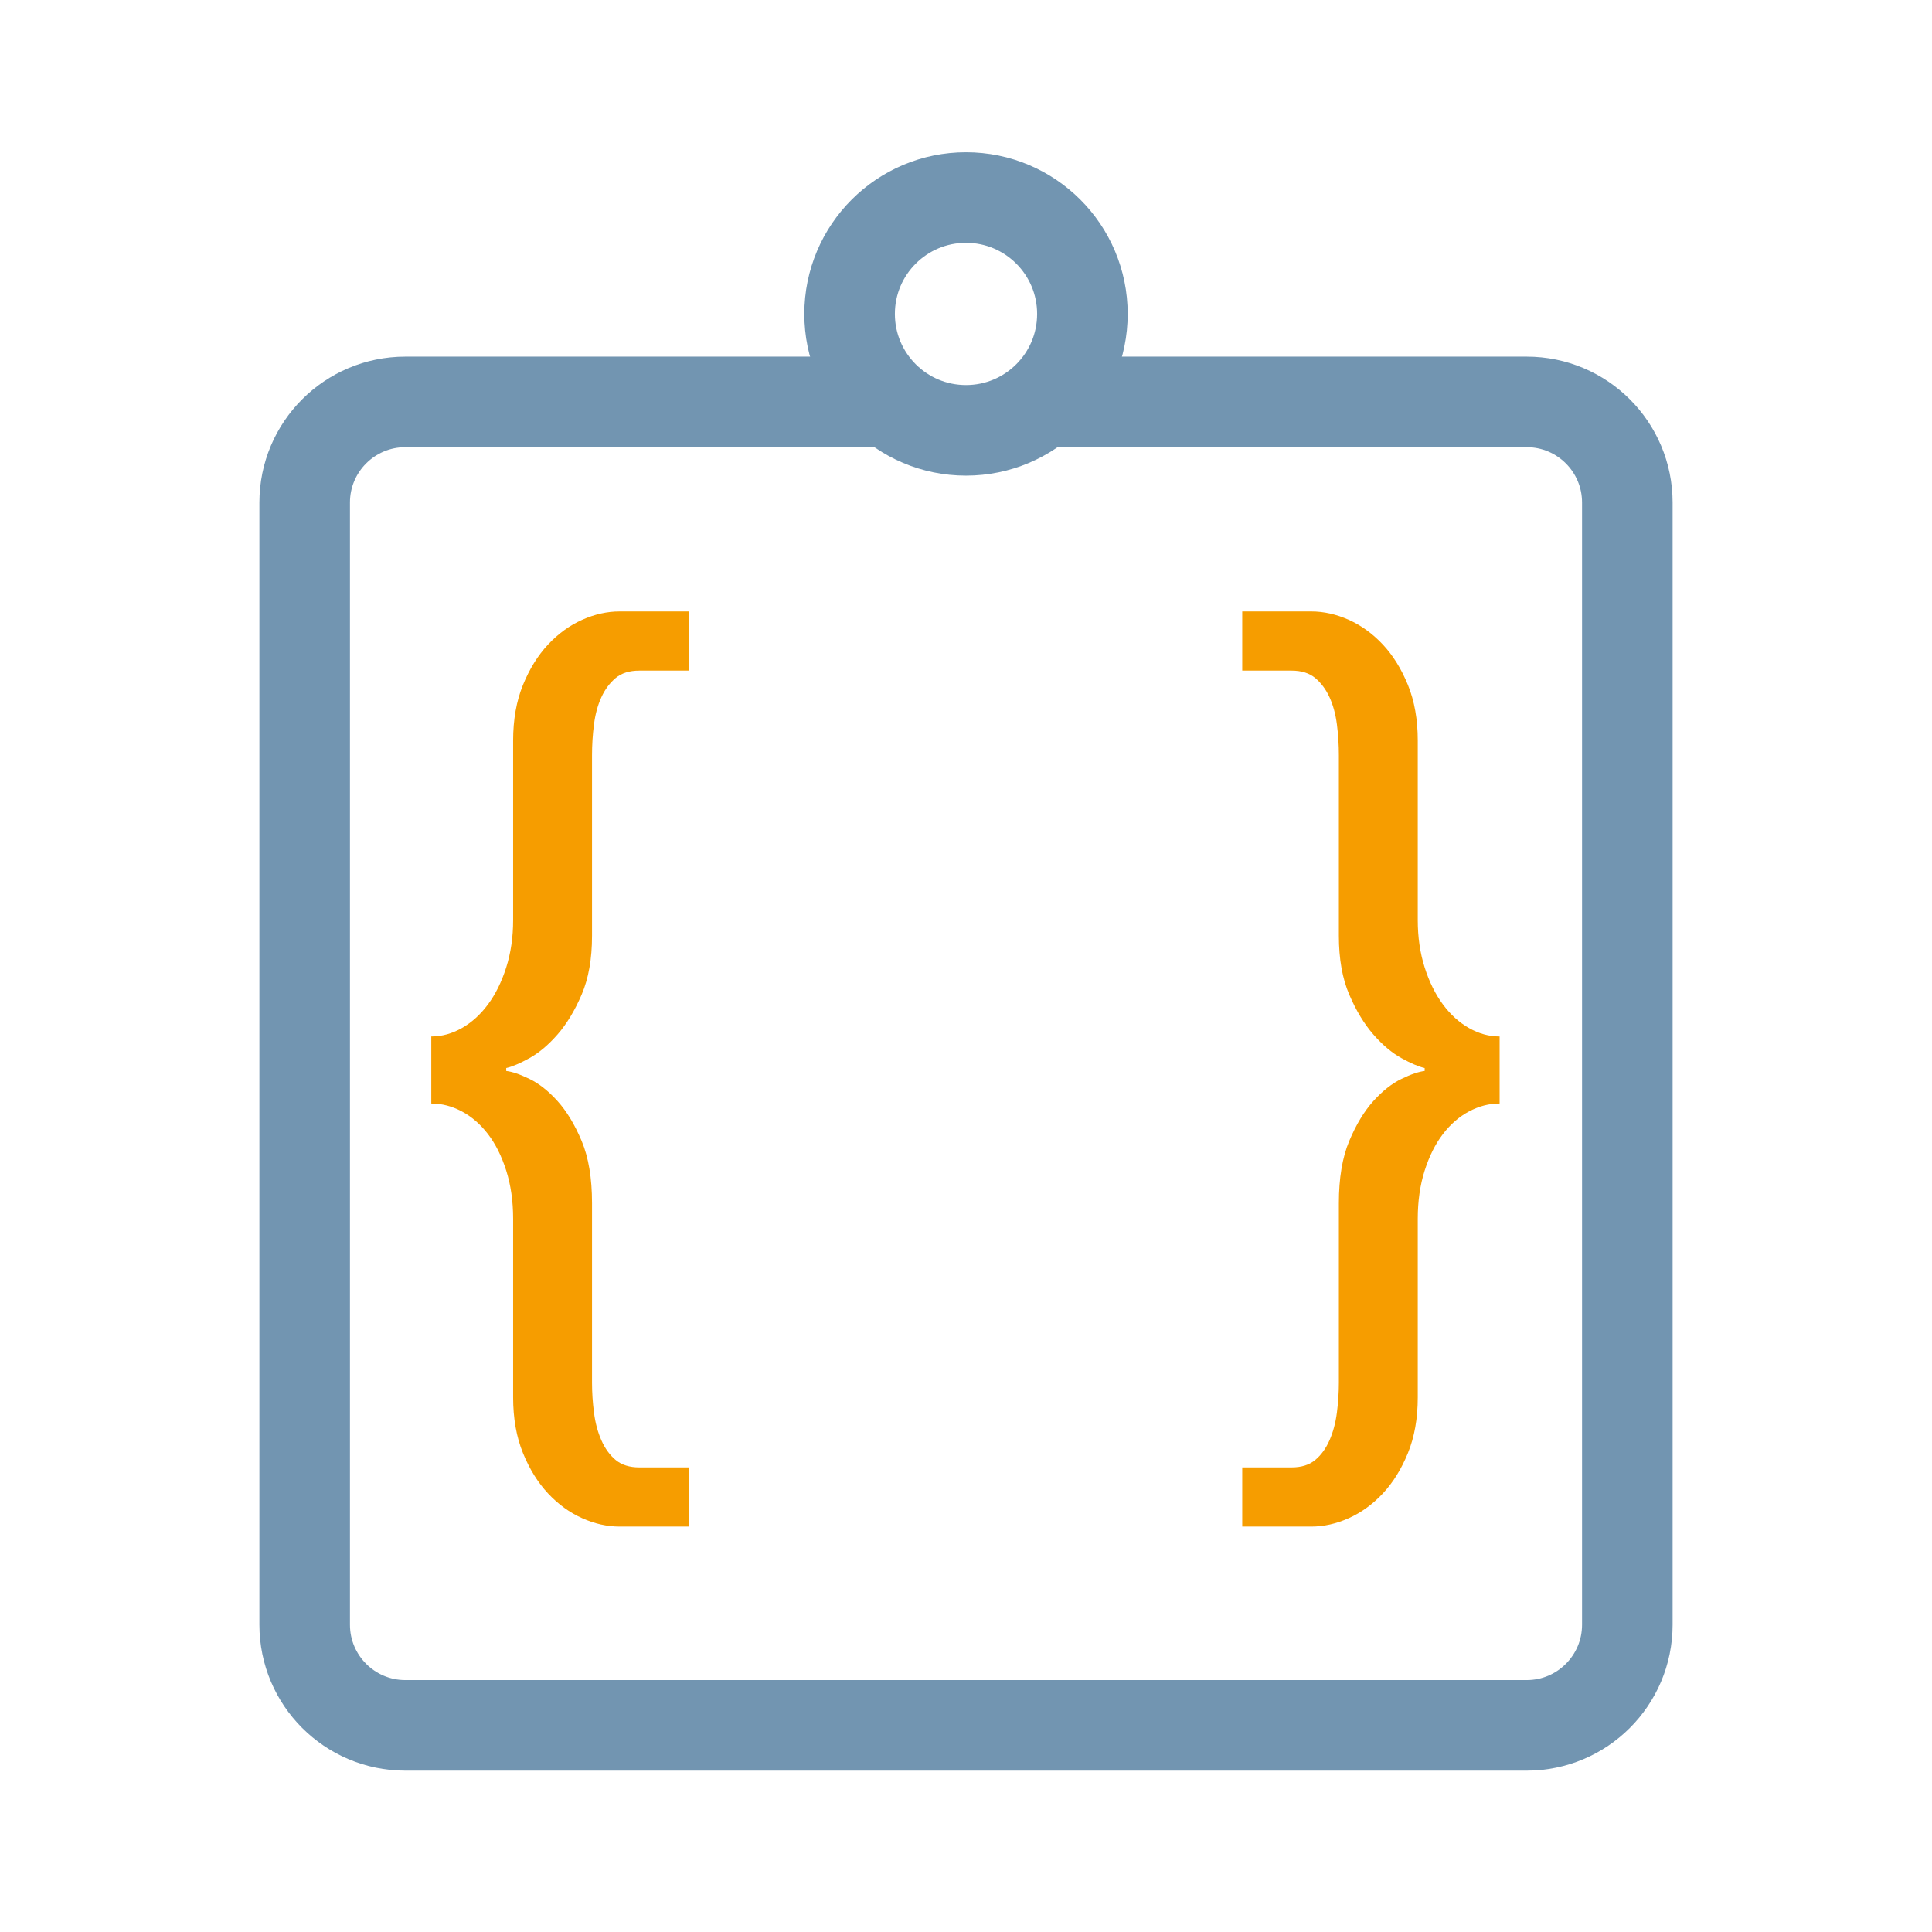 <?xml version="1.0" encoding="UTF-8" standalone="no"?><!DOCTYPE svg PUBLIC "-//W3C//DTD SVG 1.1//EN" "http://www.w3.org/Graphics/SVG/1.1/DTD/svg11.dtd"><svg width="96px" height="96px" version="1.1" xmlns="http://www.w3.org/2000/svg" xmlns:xlink="http://www.w3.org/1999/xlink" xml:space="preserve" xmlns:serif="http://www.serif.com/" style="fill-rule:evenodd;clip-rule:evenodd;stroke-miterlimit:2;"><g id="v1"></g><g id="final"><g id="CSS-manager-v2" serif:id="CSS manager v2"><path d="M61.726,33.322L61.726,30.382L65.156,30.382C65.777,30.382 66.397,30.521 67.018,30.798C67.639,31.076 68.202,31.484 68.709,32.023C69.215,32.562 69.631,33.232 69.958,34.032C70.285,34.833 70.448,35.756 70.448,36.801L70.448,45.719C70.448,46.568 70.562,47.352 70.791,48.071C71.02,48.79 71.322,49.402 71.698,49.908C72.073,50.415 72.506,50.807 72.996,51.084C73.486,51.362 73.992,51.501 74.515,51.501L74.515,54.833C73.992,54.833 73.486,54.964 72.996,55.225C72.506,55.486 72.073,55.862 71.698,56.352C71.322,56.842 71.02,57.446 70.791,58.165C70.562,58.884 70.448,59.684 70.448,60.566L70.448,69.435C70.448,70.48 70.285,71.403 69.958,72.203C69.631,73.004 69.215,73.673 68.709,74.212C68.202,74.751 67.639,75.16 67.018,75.437C66.397,75.715 65.777,75.854 65.156,75.854L61.726,75.854L61.726,72.914L64.176,72.914C64.666,72.914 65.058,72.791 65.352,72.546C65.646,72.301 65.883,71.975 66.063,71.566C66.242,71.158 66.365,70.701 66.43,70.194C66.495,69.688 66.528,69.19 66.528,68.7L66.528,59.782C66.528,58.541 66.7,57.512 67.043,56.695C67.386,55.878 67.786,55.217 68.243,54.71C68.7,54.204 69.166,53.837 69.64,53.608C70.113,53.379 70.497,53.249 70.791,53.216L70.791,53.069C70.497,53.004 70.113,52.84 69.64,52.579C69.166,52.318 68.7,51.926 68.243,51.403C67.786,50.88 67.386,50.219 67.043,49.418C66.7,48.618 66.528,47.646 66.528,46.503L66.528,37.536C66.528,37.013 66.495,36.499 66.43,35.992C66.365,35.486 66.242,35.037 66.063,34.645C65.883,34.253 65.646,33.934 65.352,33.689C65.058,33.444 64.666,33.322 64.176,33.322L61.726,33.322Z" style="fill:rgb(246,157,0);fill-rule:nonzero;"/><path d="M34.219,33.322L34.219,30.382L30.789,30.382C30.168,30.382 29.547,30.521 28.927,30.798C28.306,31.076 27.742,31.484 27.236,32.023C26.73,32.562 26.313,33.232 25.987,34.032C25.66,34.833 25.497,35.756 25.497,36.801L25.497,45.719C25.497,46.568 25.382,47.352 25.154,48.071C24.925,48.79 24.623,49.402 24.247,49.908C23.871,50.415 23.439,50.807 22.949,51.084C22.459,51.362 21.952,51.501 21.43,51.501L21.43,54.833C21.952,54.833 22.459,54.964 22.949,55.225C23.439,55.486 23.871,55.862 24.247,56.352C24.623,56.842 24.925,57.446 25.154,58.165C25.382,58.884 25.497,59.684 25.497,60.566L25.497,69.435C25.497,70.48 25.66,71.403 25.987,72.203C26.313,73.004 26.73,73.673 27.236,74.212C27.742,74.751 28.306,75.16 28.927,75.437C29.547,75.715 30.168,75.854 30.789,75.854L34.219,75.854L34.219,72.914L31.769,72.914C31.279,72.914 30.887,72.791 30.593,72.546C30.299,72.301 30.062,71.975 29.882,71.566C29.702,71.158 29.58,70.701 29.515,70.194C29.449,69.688 29.417,69.19 29.417,68.7L29.417,59.782C29.417,58.541 29.245,57.512 28.902,56.695C28.559,55.878 28.159,55.217 27.702,54.71C27.244,54.204 26.779,53.837 26.305,53.608C25.831,53.379 25.448,53.249 25.154,53.216L25.154,53.069C25.448,53.004 25.831,52.84 26.305,52.579C26.779,52.318 27.244,51.926 27.702,51.403C28.159,50.88 28.559,50.219 28.902,49.418C29.245,48.618 29.417,47.646 29.417,46.503L29.417,37.536C29.417,37.013 29.449,36.499 29.515,35.992C29.58,35.486 29.702,35.037 29.882,34.645C30.062,34.253 30.299,33.934 30.593,33.689C30.887,33.444 31.279,33.322 31.769,33.322L34.219,33.322Z" style="fill:rgb(246,157,0);fill-rule:nonzero;"/><path d="M51.397,19.971L75.861,19.971C78.622,19.971 80.861,22.209 80.861,24.971L80.861,80.732C80.861,83.493 78.622,85.732 75.861,85.732L20.139,85.732C17.378,85.732 15.139,83.493 15.139,80.732L15.139,24.971C15.139,22.209 17.378,19.971 20.139,19.971L43.872,19.971" style="fill:none;stroke:rgb(114,149,177);stroke-width:4.5px;"/><circle cx="48" cy="15.6" r="5.784" style="fill:none;stroke:rgb(114,149,177);stroke-width:4.5px;"/></g></g></svg>